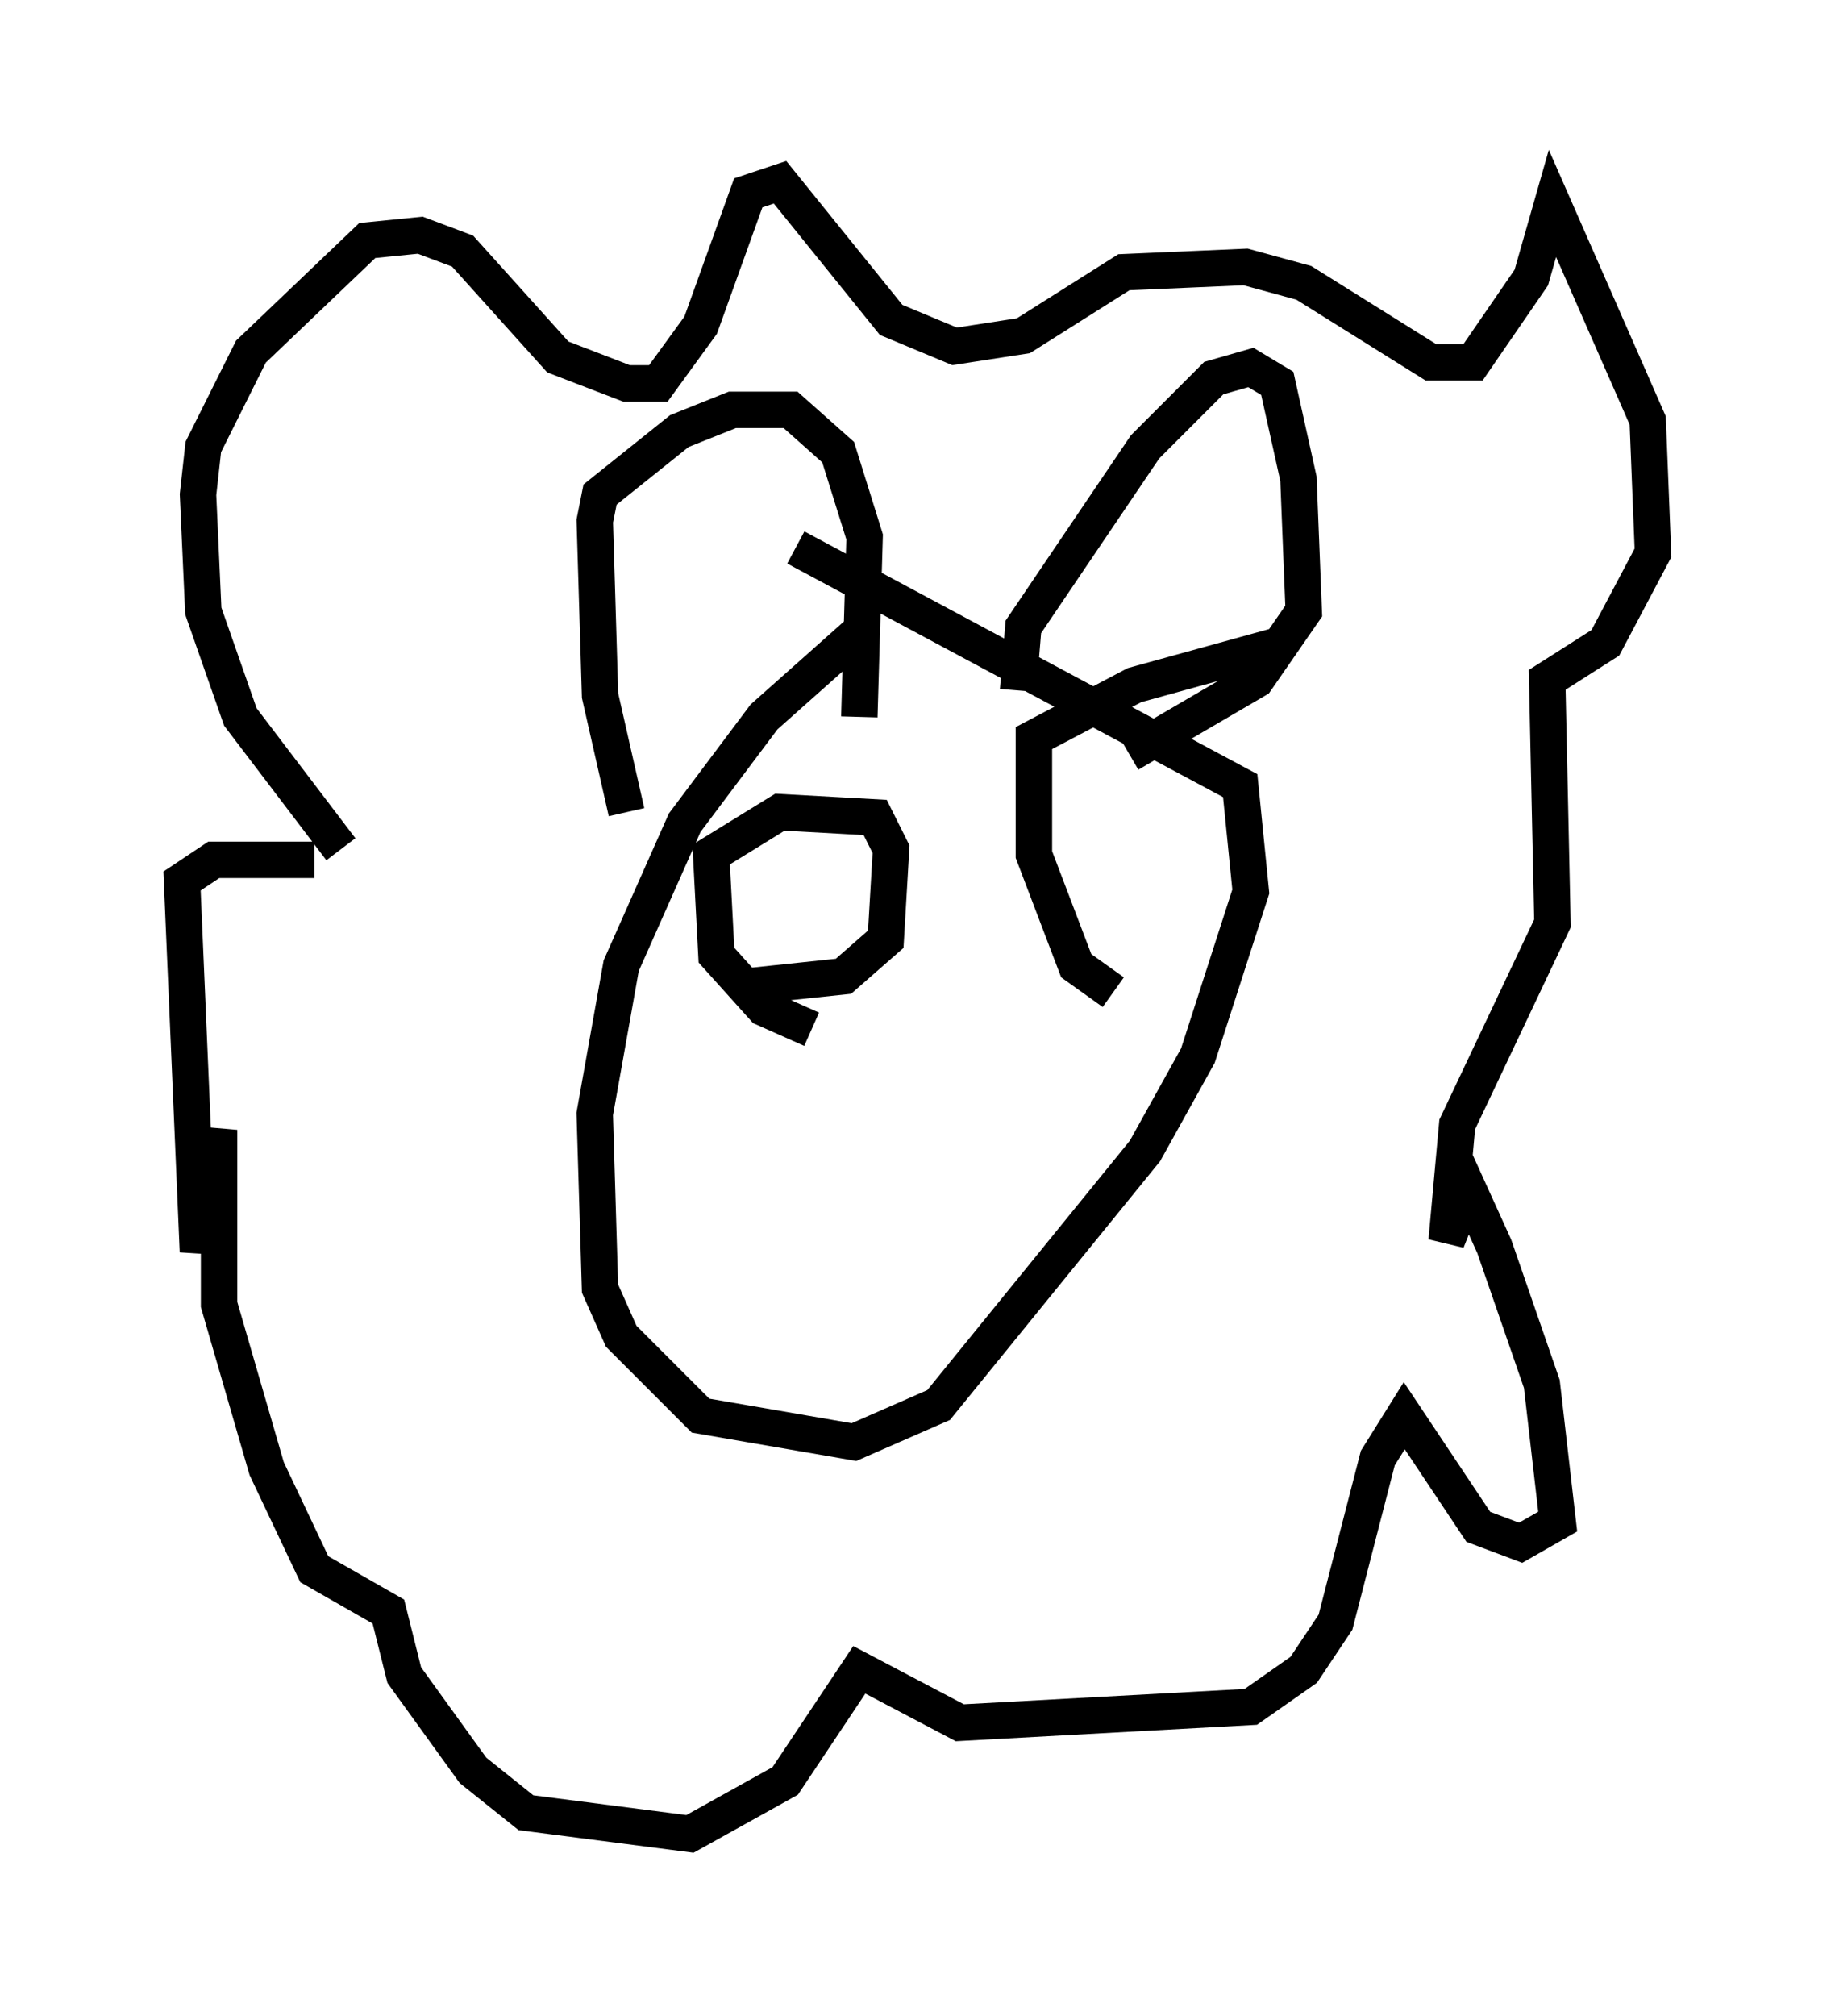 <?xml version="1.0" encoding="utf-8" ?>
<svg baseProfile="full" height="55.318" version="1.1" width="50.38" xmlns="http://www.w3.org/2000/svg" xmlns:ev="http://www.w3.org/2001/xml-events" xmlns:xlink="http://www.w3.org/1999/xlink"><defs /><rect fill="white" height="55.318" width="50.38" x="0" y="0" /><path d="M25.335, 17.056 m-1.743, 0.291 l-2.615, 2.324 -2.179, 2.905 l-1.743, 3.922 -0.726, 4.067 l0.145, 4.793 0.581, 1.307 l2.179, 2.179 4.212, 0.726 l2.324, -1.017 5.665, -6.972 l1.453, -2.615 1.453, -4.503 l-0.291, -2.905 -12.201, -6.536 m-4.648, 7.263 l-0.726, -3.196 -0.145, -4.793 l0.145, -0.726 2.179, -1.743 l1.453, -0.581 1.598, 0.0 l1.307, 1.162 0.726, 2.324 l-0.145, 4.939 m4.358, -0.726 l0.145, -1.743 3.341, -4.939 l1.888, -1.888 1.017, -0.291 l0.726, 0.436 0.581, 2.615 l0.145, 3.631 -1.307, 1.888 l-3.486, 2.034 m-21.642, 2.615 l-2.76, -3.631 -1.017, -2.905 l-0.145, -3.196 0.145, -1.307 l1.307, -2.615 3.196, -3.05 l1.453, -0.145 1.162, 0.436 l2.615, 2.905 1.888, 0.726 l0.872, 0.0 1.162, -1.598 l1.307, -3.631 0.872, -0.291 l3.05, 3.777 1.743, 0.726 l1.888, -0.291 2.76, -1.743 l3.341, -0.145 1.598, 0.436 l3.486, 2.179 1.162, 0.0 l1.598, -2.324 0.581, -2.034 l2.615, 5.955 0.145, 3.631 l-1.307, 2.469 -1.598, 1.017 l0.145, 6.682 -2.615, 5.52 l-0.291, 3.196 0.581, -1.453 l0.726, 1.598 1.307, 3.777 l0.436, 3.777 -1.017, 0.581 l-1.162, -0.436 -2.034, -3.05 l-0.726, 1.162 -1.162, 4.503 l-0.872, 1.307 -1.453, 1.017 l-7.989, 0.436 -2.76, -1.453 l-2.034, 3.05 -2.615, 1.453 l-4.503, -0.581 -1.453, -1.162 l-1.888, -2.615 -0.436, -1.743 l-2.034, -1.162 -1.307, -2.76 l-1.307, -4.503 0.0, -4.793 l-0.581, 3.341 -0.436, -10.168 l0.872, -0.581 2.76, 0.0 m13.654, 4.648 l-1.307, -0.581 -1.307, -1.453 l-0.145, -2.76 1.888, -1.162 l2.615, 0.145 0.436, 0.872 l-0.145, 2.469 -1.162, 1.017 l-2.76, 0.291 m10.168, 0.145 l-1.017, -0.726 -1.162, -3.05 l0.0, -3.196 2.76, -1.453 l4.212, -1.162 " fill="none" stroke="black" stroke-width="1" /></svg>
